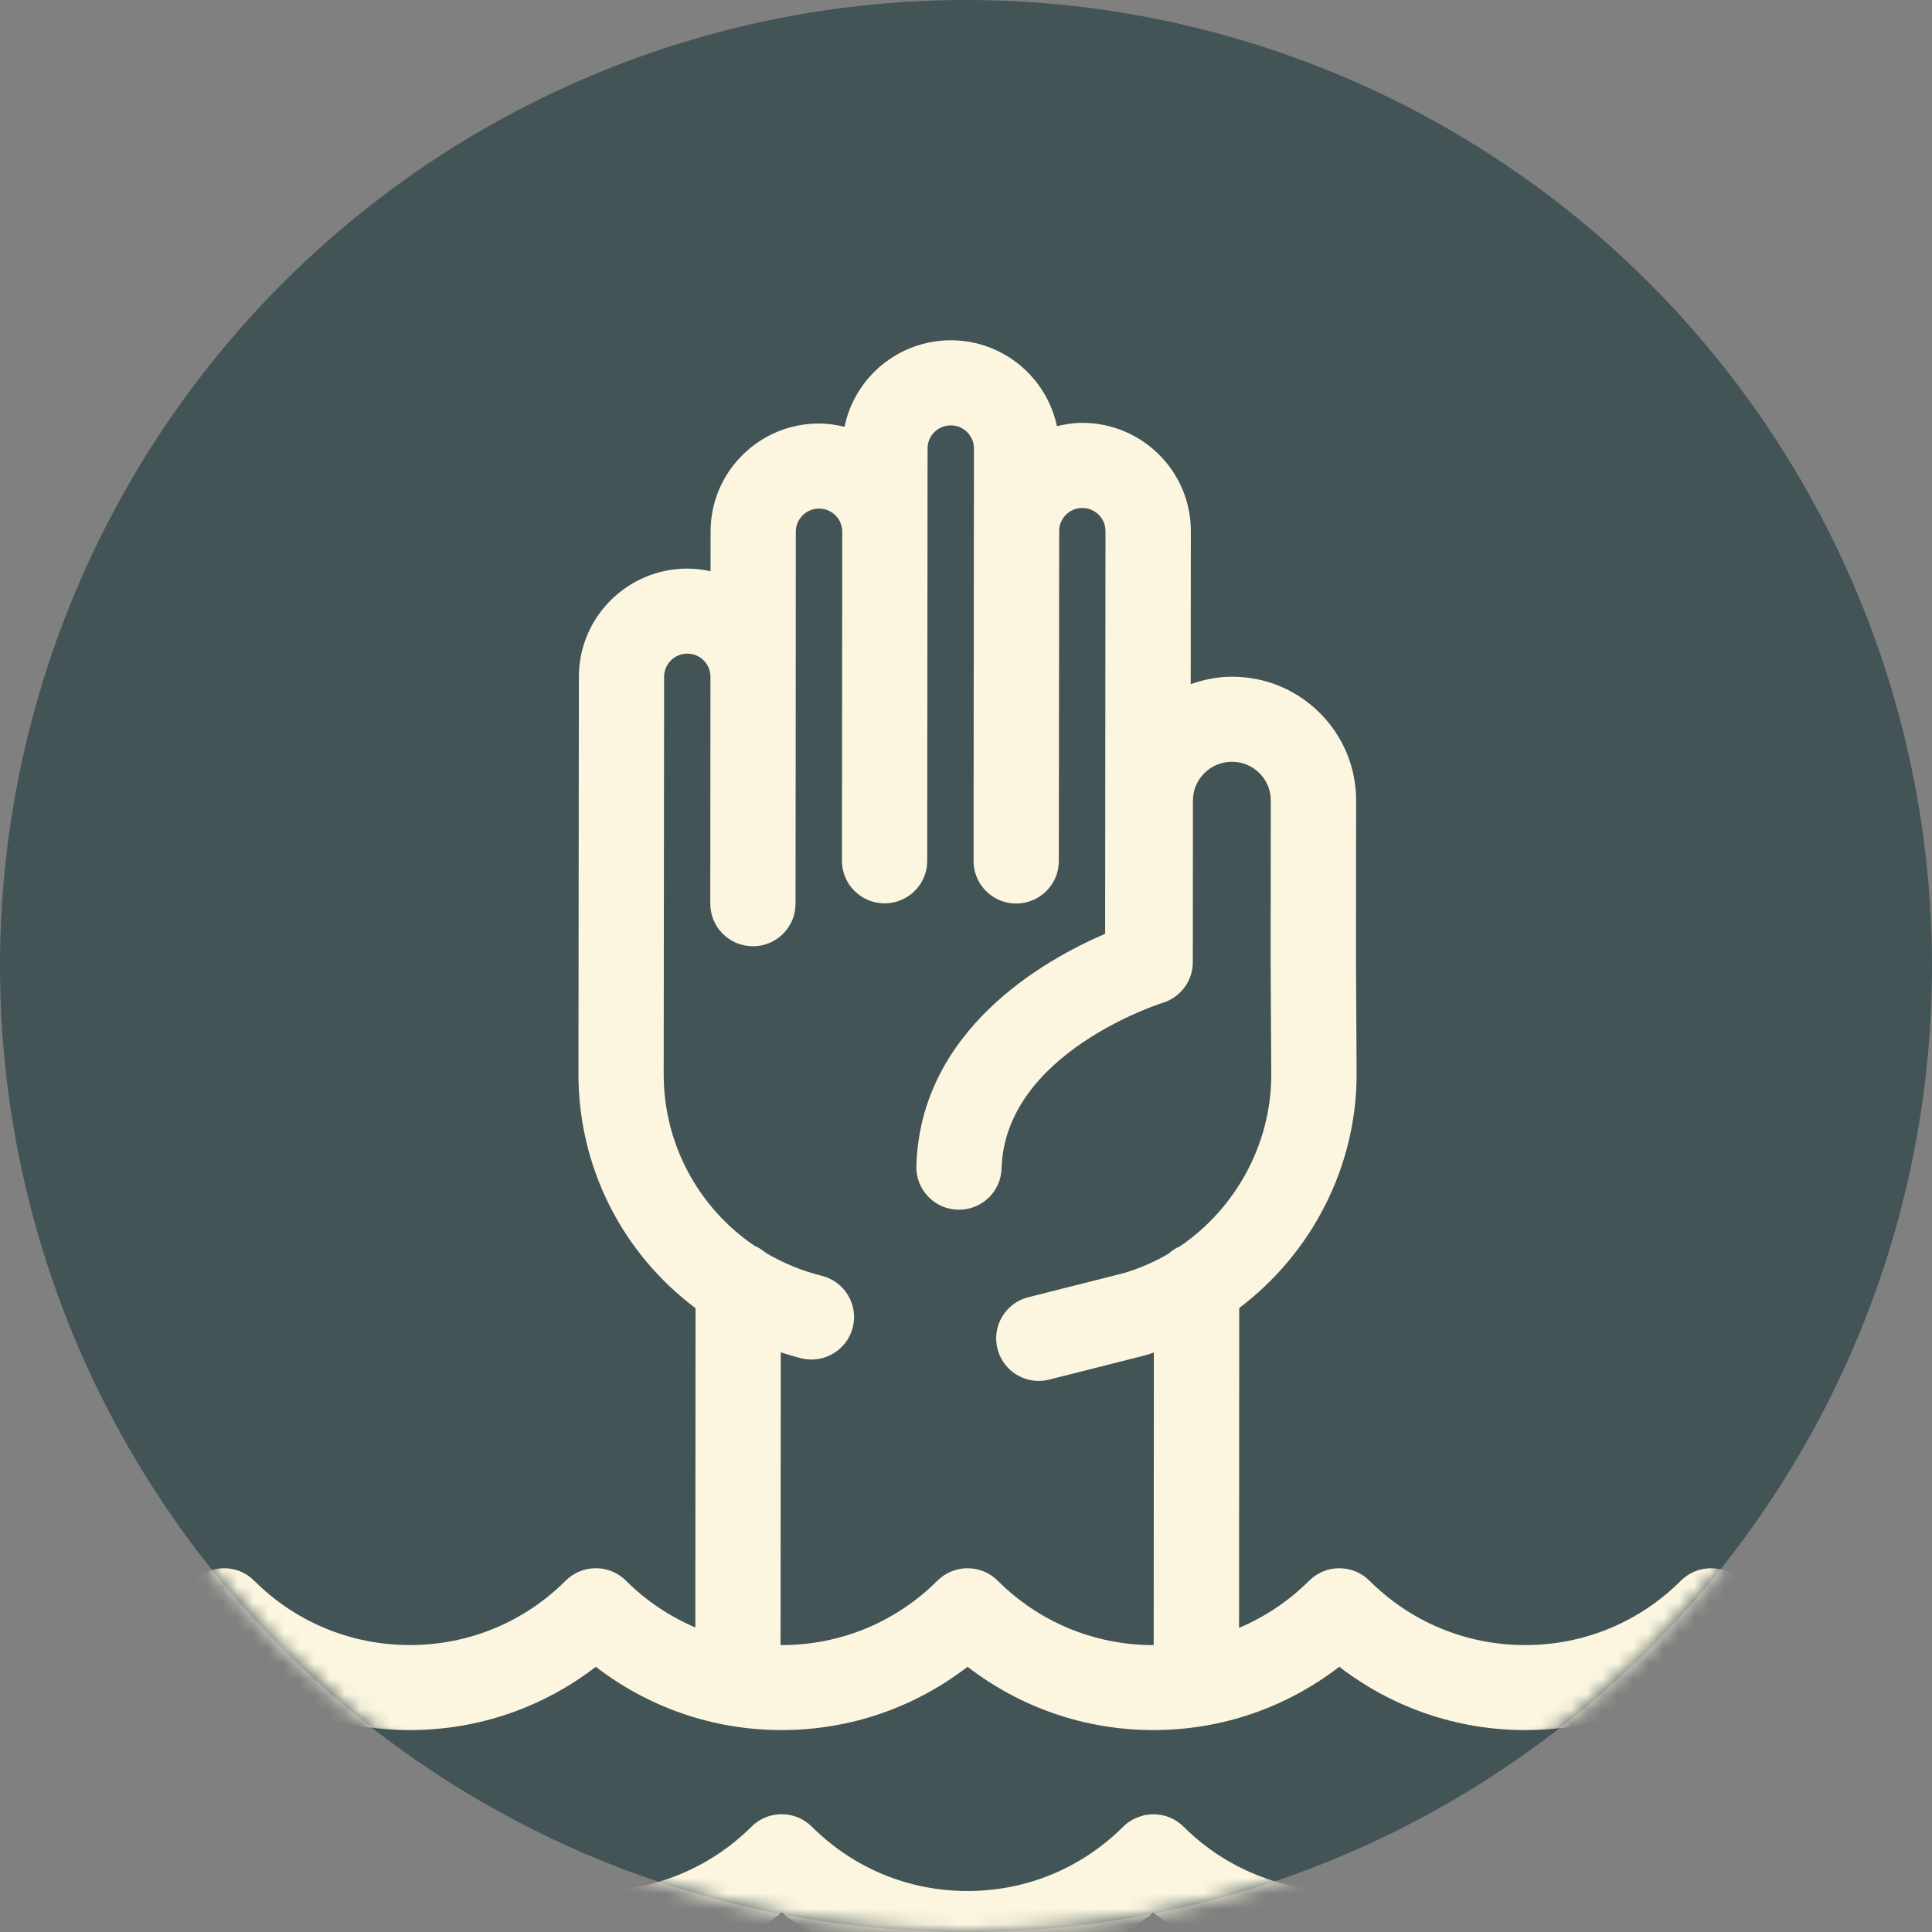 <?xml version="1.0" encoding="UTF-8" standalone="no"?>
<svg width="126px" height="126px" viewBox="0 0 126 126" version="1.1" xmlns="http://www.w3.org/2000/svg" xmlns:xlink="http://www.w3.org/1999/xlink">
    <rect x="0" y="0" width="126" height="126" fill="#808080" stroke="none"/>
    <!-- Generator: Sketch 41.2 (35397) - http://www.bohemiancoding.com/sketch -->
    <title>isolationnation</title>
    <desc>Created with Sketch.</desc>
    <defs>
        <circle id="path-1" cx="63" cy="63" r="63"></circle>
    </defs>
    <g id="Home" stroke="none" stroke-width="1" fill="none" fill-rule="evenodd">
        <g id="HOMEPAGE" transform="translate(-1021, -1009)">
            <g id="3Items" transform="translate(0, 881)">
                <g id="isolation" transform="translate(912, 128)">
                    <g id="isolationnation" transform="translate(109, 0)">
                        <mask id="mask-2" fill="white">
                            <use xlink:href="#path-1"></use>
                        </mask>
                        <use id="Mask" fill="#425456" xlink:href="#path-1"></use>
                        <g id="noun_658329_cc" mask="url(#mask-2)">
                            <g transform="translate(-19, 22)" id="Group">
                                <g>
                                    <g transform="translate(17.99, 0)" id="Shape" fill="#FCF6E0">
                                        <path d="M114.564,81.089 C113.477,80.006 111.717,80.006 110.633,81.089 C107.918,83.797 104.313,85.288 100.48,85.288 C96.645,85.288 93.038,83.797 90.322,81.089 C89.779,80.547 89.066,80.277 88.356,80.277 C87.643,80.277 86.933,80.547 86.39,81.089 C85.056,82.42 83.502,83.453 81.818,84.164 L81.829,63.306 C86.515,59.768 89.478,54.163 89.485,48.079 L89.444,40.747 L89.452,30.22 C89.457,28.062 88.618,26.032 87.09,24.504 C85.563,22.976 83.528,22.135 81.365,22.133 L81.353,22.133 C80.419,22.133 79.52,22.319 78.665,22.619 L78.673,12.638 C78.678,8.752 75.508,5.585 71.606,5.577 C71.029,5.577 70.478,5.665 69.94,5.795 C69.266,2.602 66.425,0.194 63.025,0.192 C59.602,0.192 56.742,2.622 56.089,5.836 C55.557,5.707 55.011,5.621 54.44,5.621 L54.422,5.621 C52.542,5.621 50.769,6.351 49.433,7.677 C48.095,9.008 47.354,10.779 47.352,12.664 L47.351,15.253 C46.863,15.147 46.361,15.082 45.841,15.082 C41.941,15.082 38.766,18.242 38.763,22.125 L38.735,48.048 L38.735,48.048 L38.735,48.05 C38.734,54.22 41.673,59.8 46.371,63.316 L46.358,84.14 C44.69,83.429 43.156,82.406 41.833,81.087 C40.747,80.004 38.987,80.004 37.901,81.087 C35.186,83.796 31.58,85.286 27.745,85.286 C23.908,85.286 20.301,83.796 17.584,81.087 C16.498,80.004 14.739,80.004 13.653,81.087 C12.567,82.17 12.567,83.925 13.653,85.007 C17.421,88.763 22.423,90.831 27.745,90.831 C32.19,90.831 36.403,89.37 39.867,86.705 C43.333,89.37 47.544,90.831 51.989,90.831 C56.434,90.831 60.647,89.37 64.111,86.703 C67.575,89.37 71.788,90.831 76.233,90.831 C80.676,90.831 84.889,89.37 88.355,86.703 C91.822,89.37 96.035,90.831 100.478,90.831 C105.797,90.831 110.799,88.761 114.562,85.007 C115.65,83.928 115.65,82.172 114.564,81.089 Z M66.078,81.089 C65.535,80.547 64.822,80.277 64.111,80.277 C63.399,80.277 62.686,80.547 62.143,81.089 C59.429,83.797 55.822,85.288 51.989,85.288 C51.964,85.288 51.942,85.285 51.917,85.285 L51.93,66.196 C52.37,66.338 52.812,66.473 53.265,66.584 C53.489,66.639 53.711,66.665 53.932,66.665 C55.181,66.665 56.316,65.819 56.629,64.557 C56.997,63.071 56.086,61.568 54.596,61.201 C53.286,60.878 52.067,60.364 50.952,59.707 C50.73,59.518 50.484,59.355 50.21,59.243 C46.585,56.779 44.291,52.646 44.294,48.054 L44.322,22.131 C44.322,21.303 45.002,20.628 45.836,20.628 C46.666,20.628 47.338,21.301 47.344,22.128 L47.333,36.936 C47.331,38.468 48.576,39.71 50.111,39.712 L50.113,39.712 C51.647,39.712 52.892,38.473 52.893,36.941 L52.906,22.141 C52.906,22.135 52.905,22.128 52.905,22.122 L52.911,12.673 C52.911,12.271 53.07,11.892 53.356,11.609 C53.641,11.325 54.019,11.168 54.422,11.168 L54.427,11.168 C55.261,11.168 55.94,11.845 55.939,12.673 L55.921,34.138 C55.919,35.669 57.163,36.912 58.699,36.914 L58.701,36.914 C60.043,36.914 61.164,35.965 61.424,34.702 C61.461,34.523 61.481,34.335 61.481,34.145 L61.504,7.24 C61.504,6.413 62.184,5.741 63.02,5.741 C63.852,5.741 64.528,6.42 64.528,7.248 L64.503,34.145 L64.503,34.15 L64.503,34.15 L64.503,34.15 C64.502,35.49 65.454,36.607 66.719,36.868 C66.901,36.905 67.089,36.925 67.28,36.925 L67.284,36.925 C68.818,36.925 70.062,35.686 70.064,34.156 L70.087,12.629 C70.087,11.801 70.765,11.128 71.596,11.128 C72.43,11.128 73.109,11.806 73.107,12.636 L73.084,38.901 C69.122,40.599 61.031,45.142 60.773,54.044 C60.729,55.574 61.937,56.85 63.471,56.894 C63.499,56.896 63.525,56.896 63.553,56.896 C65.051,56.896 66.288,55.707 66.33,54.204 C66.549,46.655 76.732,43.435 76.828,43.405 C78.001,43.052 78.8,41.975 78.802,40.755 L78.81,30.21 C78.81,29.535 79.075,28.899 79.556,28.421 C80.035,27.945 80.673,27.681 81.352,27.681 L81.355,27.681 C82.034,27.681 82.67,27.945 83.149,28.423 C83.627,28.9 83.888,29.536 83.887,30.215 L83.878,40.762 C83.878,40.765 83.88,40.767 83.88,40.77 C83.88,40.773 83.878,40.777 83.878,40.78 L83.919,48.095 C83.916,52.64 81.579,56.818 77.976,59.275 C77.692,59.394 77.436,59.565 77.209,59.768 C76.306,60.296 75.336,60.723 74.313,61.025 L68.073,62.602 C66.585,62.977 65.684,64.485 66.064,65.969 C66.381,67.225 67.514,68.06 68.755,68.06 C68.981,68.06 69.21,68.032 69.441,67.973 L75.785,66.369 C75.948,66.321 76.1,66.259 76.262,66.206 L76.251,85.288 C76.244,85.288 76.238,85.29 76.229,85.29 C72.401,85.29 68.793,83.799 66.078,81.089 Z"></path>
                                        <path d="M98.509,97.13 C92.913,102.713 83.805,102.709 78.203,97.135 C78.202,97.133 78.2,97.132 78.198,97.13 C78.063,96.995 77.916,96.876 77.76,96.774 C77.171,96.385 76.463,96.251 75.789,96.359 C75.76,96.364 75.731,96.362 75.701,96.368 C75.634,96.381 75.57,96.408 75.503,96.425 C75.052,96.548 74.622,96.774 74.265,97.13 C71.55,99.837 67.943,101.327 64.108,101.327 C60.272,101.327 56.668,99.837 53.958,97.132 C53.415,96.589 52.7,96.318 51.989,96.318 C51.274,96.318 50.563,96.589 50.02,97.13 C44.422,102.712 35.317,102.713 29.711,97.135 C29.709,97.133 29.708,97.132 29.706,97.13 C29.5,96.924 29.263,96.77 29.018,96.642 C28.334,96.285 27.539,96.231 26.82,96.483 C26.438,96.616 26.079,96.825 25.773,97.128 C20.173,102.712 11.064,102.712 5.457,97.128 C4.373,96.044 2.612,96.046 1.527,97.13 C0.442,98.213 0.442,99.967 1.529,101.048 C5.415,104.921 10.516,106.857 15.618,106.857 C19.903,106.857 24.177,105.473 27.74,102.744 C31.304,105.474 35.579,106.857 39.864,106.857 C44.149,106.857 48.422,105.473 51.984,102.744 C55.448,105.411 59.661,106.87 64.106,106.87 C68.551,106.87 72.766,105.409 76.231,102.744 C79.795,105.474 84.068,106.855 88.353,106.855 C93.454,106.855 98.555,104.92 102.437,101.048 C103.523,99.966 103.523,98.211 102.437,97.128 C101.351,96.046 99.595,96.047 98.509,97.13 Z"></path>
                                    </g>
                                </g>
                            </g>
                        </g>
                    </g>
                </g>
            </g>
        </g>
    </g>
</svg>